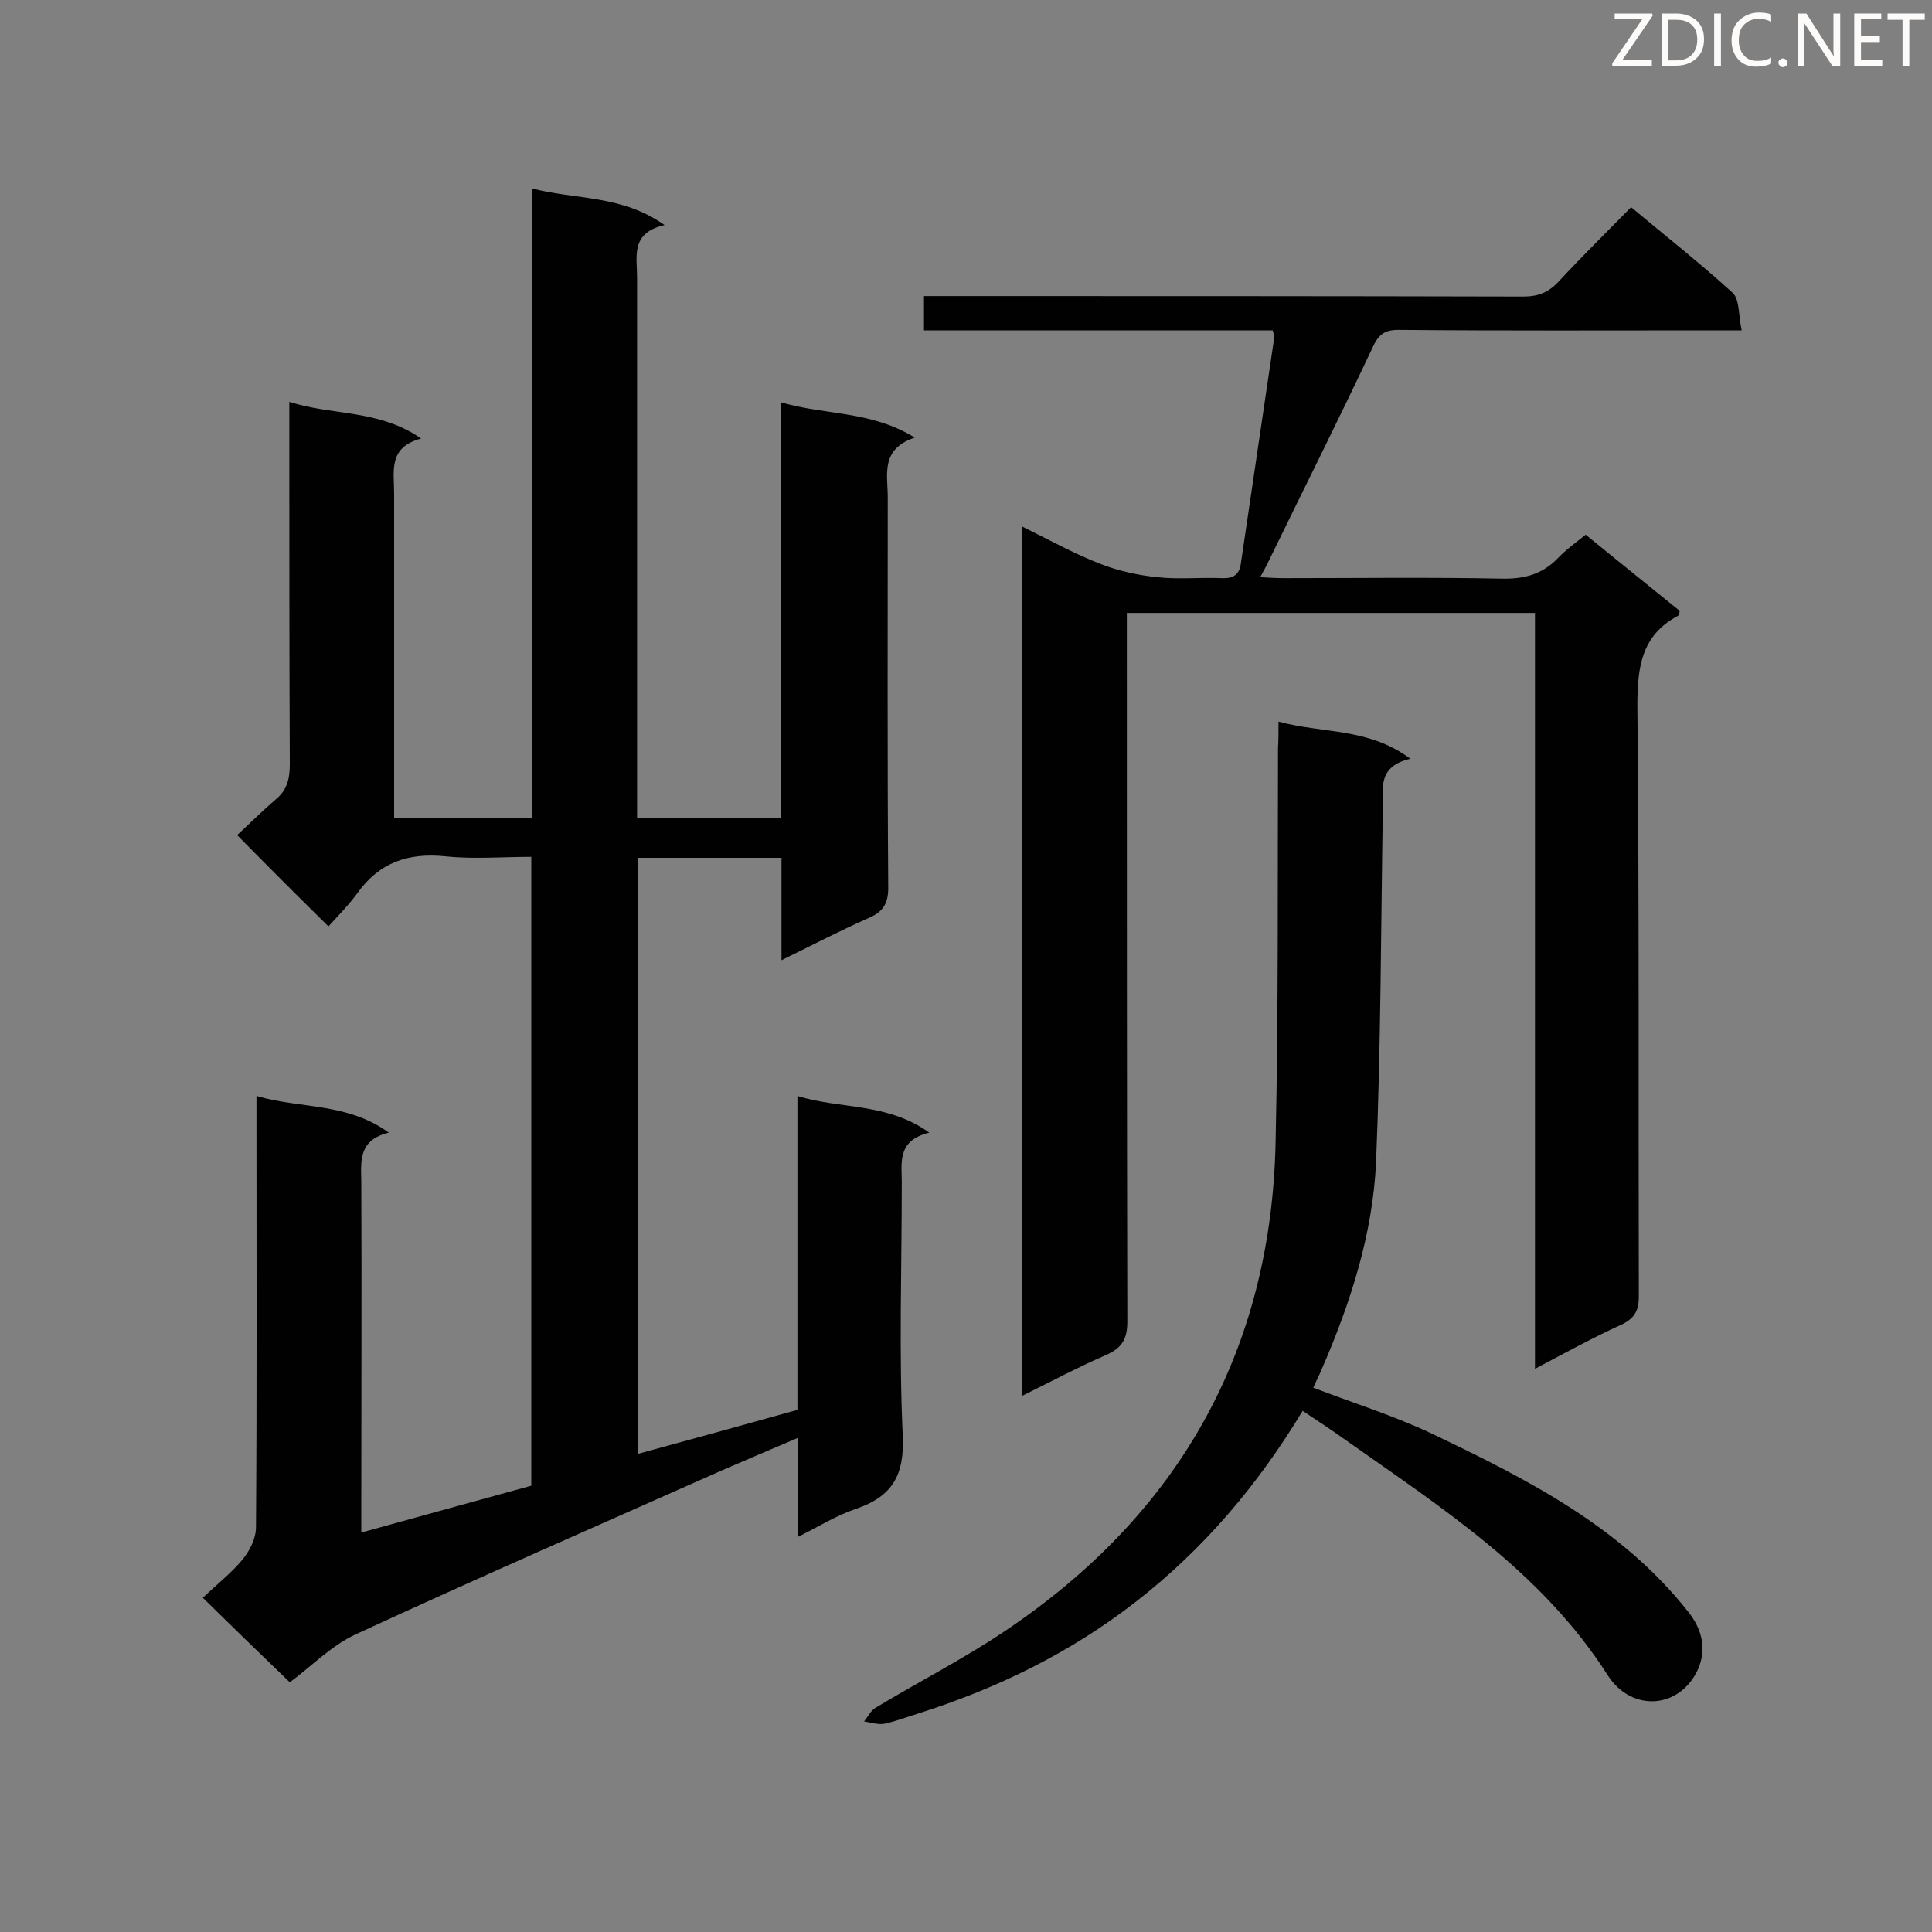 <svg enable-background="new 0 0 400 400" viewBox="0 0 400 400" xmlns="http://www.w3.org/2000/svg"><rect x="0" y="0" width="400" height="400" fill="#808080" stroke="none"/><path d="m165.2 318.2c0-7.1 0-13.4 0-20.5-5.7 2.4-10.8 4.6-15.9 6.8-25.2 11.2-50.4 22.2-75.5 33.8-5.1 2.3-9.2 6.6-13.8 10-5.6-5.4-11.5-11.1-18-17.5 2.9-2.8 5.9-5.1 8.2-7.9 1.5-1.8 2.8-4.4 2.8-6.7.2-27.9.1-55.9.1-83.8 0-1.6 0-3.2 0-5.5 9.1 2.7 18.7 1.3 27.4 7.6-6.2 1.5-5.8 5.7-5.7 10 .1 22.4 0 44.9 0 67.3v5.5c12-3.3 23.5-6.5 35.2-9.7 0-43.3 0-86.4 0-130.2-6 0-11.9.5-17.7-.1-7.7-.8-13.7 1.2-18.3 7.6-1.8 2.5-4.1 4.8-6 6.9-6.6-6.5-12.5-12.4-18.9-18.9 2.5-2.3 5.2-5 8-7.4 2.3-1.9 2.9-4.2 2.9-7.2-.1-23.2-.1-46.3-.1-69.5 0-1.6 0-3.1 0-5.6 9 2.9 18.5 1.5 27.3 7.6-6.9 1.8-5.6 6.8-5.6 11.3v67.2h28.5c0-43.2 0-86.4 0-130.3 9.2 2.4 18.6 1.3 27.5 7.6-7.1 1.6-5.7 6.5-5.7 10.8v106.4 5.6h29.8c0-28.5 0-56.9 0-86.1 9.2 2.7 18.6 1.7 27.7 7.3-7.2 2.4-5.6 7.7-5.6 12.4 0 26.9-.1 53.8.1 80.8 0 3.2-1 4.9-3.9 6.2-5.9 2.6-11.7 5.6-18.2 8.8 0-7.3 0-14.1 0-21.2-10.2 0-19.8 0-29.7 0v123.4c11-3 21.9-6 33-9.1 0-21.6 0-43 0-65 8.9 2.8 18.5 1.3 27.3 7.6-7 1.7-5.6 6.6-5.7 10.9 0 17.2-.6 34.5.2 51.7.4 8.3-2.1 12.7-9.7 15.3-3.9 1.3-7.6 3.6-12 5.8z" fill="#010101"/><path d="m317.8 283.4c0-52.7 0-104.5 0-156.5-28.2 0-56 0-84.5 0v5.6c0 47 0 94.1.1 141.1 0 3.5-1 5.4-4.3 6.9-5.8 2.5-11.4 5.5-17.5 8.5 0-60.1 0-119.7 0-180 5.5 2.7 10.7 5.6 16.1 7.7 3.8 1.5 7.9 2.4 11.9 2.8 4.4.5 9 0 13.4.2 2.3.1 3.6-.7 3.9-3 2.3-15.6 4.6-31.2 6.9-46.7.1-.4-.1-.8-.3-1.6-24 0-47.9 0-72.2 0 0-2.5 0-4.5 0-7.1h5.2c39.6 0 79.3 0 118.9.1 3 0 5.1-.8 7.2-3 4.8-5.2 9.9-10.2 15.1-15.5 7.2 6 14.3 11.6 21 17.7 1.5 1.4 1.2 4.6 1.9 7.8-2.5 0-4 0-5.6 0-21.9 0-43.7.1-65.5-.1-2.9 0-4.1 1-5.3 3.6-7 14.9-14.4 29.6-21.6 44.4-.4.9-.9 1.7-1.7 3.2 1.9.1 3.4.2 4.9.2 15 0 30.1-.2 45.1.1 4.7.1 8.4-.9 11.6-4.2 1.7-1.8 3.7-3.2 5.8-4.9 6.6 5.4 13.1 10.6 19.5 15.8-.2.5-.2.9-.4 1-7.5 4-8.4 10.5-8.4 18.5.4 40.8.2 81.6.3 122.4 0 3-.9 4.6-3.7 5.9-5.5 2.5-11.2 5.6-17.8 9.1z" fill="#010101"/><path d="m264.7 149.4c9.1 2.5 18.6 1.2 27.3 7.7-7 1.6-5.6 6.4-5.7 10.6-.4 24.3-.4 48.6-1.4 72.9-.7 15-5.3 29.2-11.3 43-.5 1.2-1.1 2.3-1.7 3.7 8.3 3.2 16.7 5.8 24.5 9.5 19.7 9.4 39.3 19.3 53.2 37 2.7 3.4 3.8 7.5 2 11.7-3.7 8.3-13.7 9.1-18.7 1.4-13.7-21.5-34.4-34.7-54.5-48.9-2.8-2-5.7-3.9-8.7-5.9-9.3 15.4-20.5 28.6-34.5 39.5-13.6 10.6-28.8 18-45.2 23.2-2.3.7-4.6 1.6-7 2.1-1.3.2-2.7-.3-4.1-.5.8-1 1.4-2.3 2.5-2.9 8.8-5.3 18-10 26.5-15.7 36-24.1 55.3-57.9 56.2-101.4.6-27.2.4-54.4.5-81.6.1-1.6.1-3.1.1-5.4z" fill="#010101"/><g fill="#fcfbfa"><path d="m342.2 3.2-6.3 9.2h6.1v1.2h-8.2v-.5l6.2-9.1h-5.7v-1.2h7.8v.4z"/><path d="m344 13.7v-10.9h3.1c1.6 0 3 .5 4.1 1.4 1.1 1 1.6 2.2 1.6 3.9s-.5 3-1.6 4-2.5 1.5-4.2 1.5h-3zm1.4-9.6v8.4h1.6c1.4 0 2.5-.4 3.2-1.1.8-.8 1.2-1.8 1.2-3.2s-.4-2.4-1.2-3.1-1.8-1-3.1-1z"/><path d="m356.3 2.8v10.9h-1.4v-10.9z"/><path d="m366.6 13.2c-.8.4-1.8.6-3 .6-1.6 0-2.8-.5-3.7-1.5s-1.4-2.3-1.4-3.9c0-1.7.5-3.2 1.6-4.2s2.4-1.6 4-1.6c1 0 1.9.1 2.6.4v1.5c-.8-.4-1.6-.6-2.6-.6-1.2 0-2.2.4-3 1.2s-1.1 1.9-1.1 3.3c0 1.3.4 2.3 1.1 3.1s1.6 1.1 2.8 1.1c1.1 0 2-.2 2.8-.7v1.3z"/><path d="m368.2 13c0-.3.1-.5.3-.6.2-.2.4-.3.6-.3.3 0 .5.1.7.3s.3.4.3.6-.1.5-.3.6c-.2.2-.4.3-.7.3s-.5-.1-.6-.3c-.2-.2-.3-.4-.3-.6z"/><path d="m381.1 13.7h-1.7l-5.5-8.4c-.2-.2-.3-.5-.4-.7 0 .2.1.8.1 1.5v7.6h-1.4v-10.9h1.8l5.3 8.3c.3.4.4.6.4.8 0-.3-.1-.8-.1-1.6v-7.5h1.4v10.9z"/><path d="m389.7 13.7h-5.8v-10.9h5.6v1.2h-4.2v3.5h3.9v1.2h-3.9v3.7h4.4z"/><path d="m398.4 4.1h-3.1v9.6h-1.4v-9.6h-3.1v-1.3h7.7v1.3z"/></g></svg>